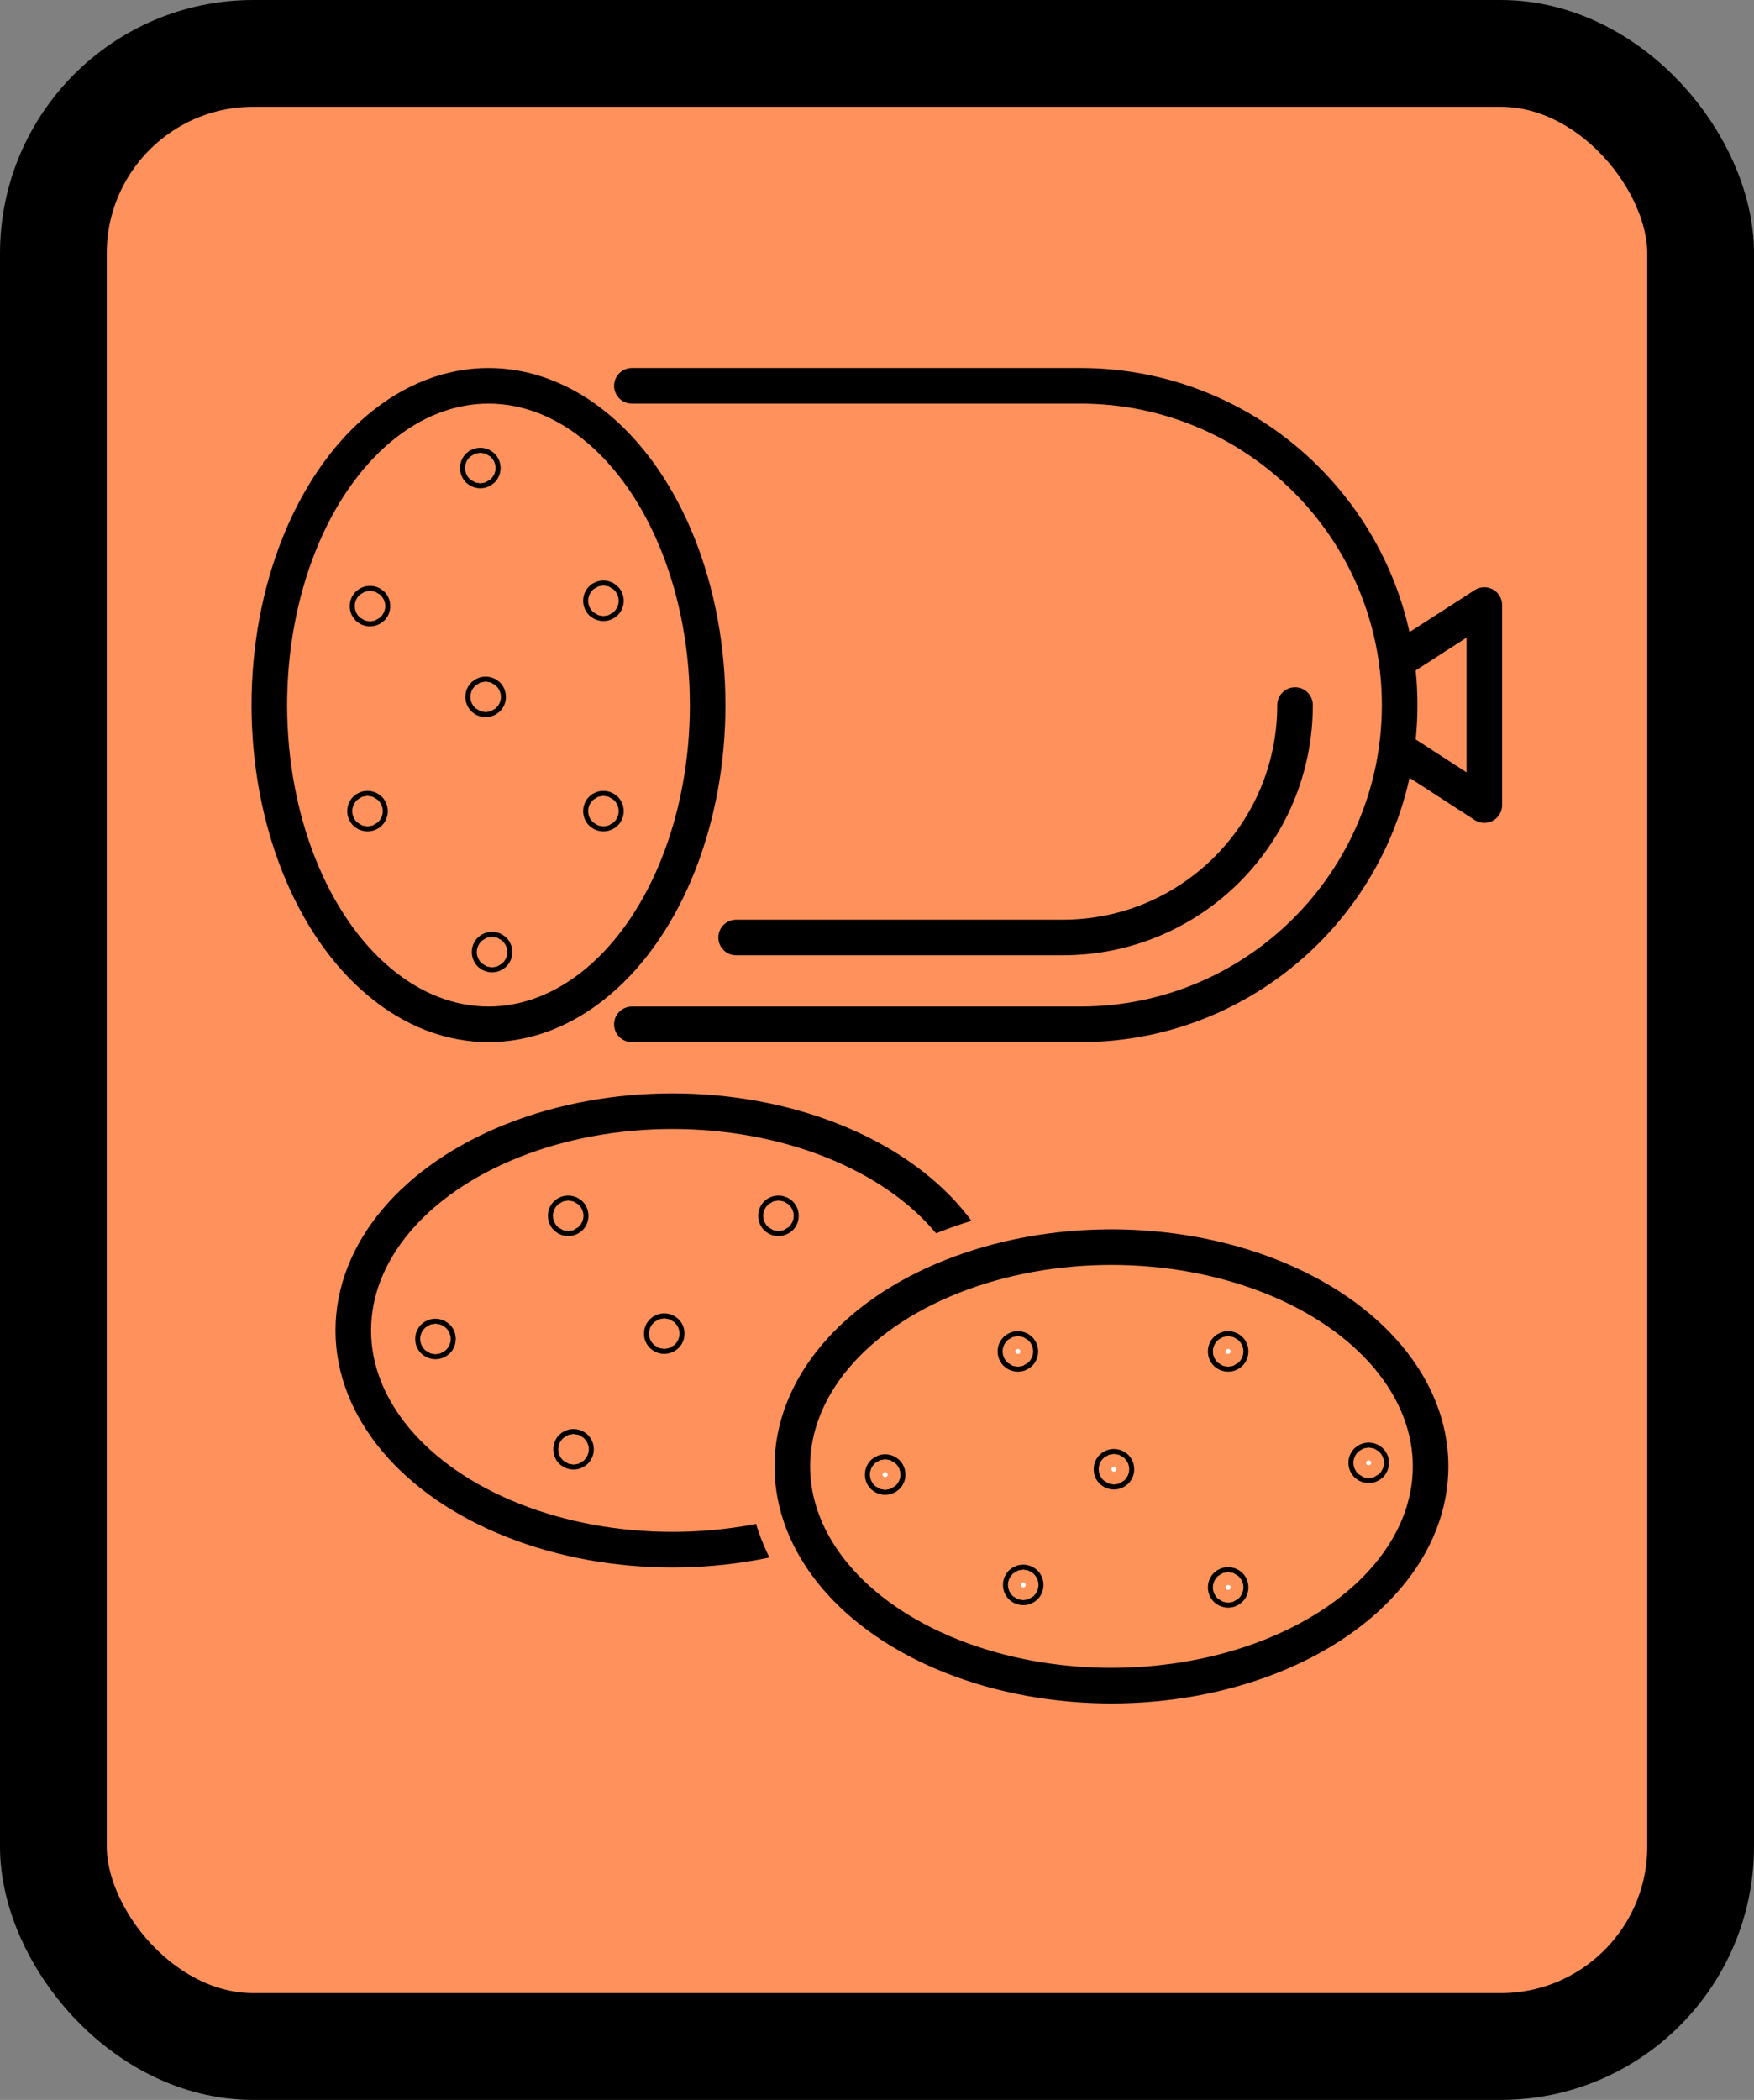 <?xml version="1.0" encoding="UTF-8"?><svg id="a" xmlns="http://www.w3.org/2000/svg" viewBox="0 0 49.3 59"><rect x="0" y="0" width="49.3" height="59" fill="#808080" stroke="none"/><defs><style>.b{fill:#fff;}.b,.c,.d{stroke-linecap:round;stroke-linejoin:round;}.b,.c,.d,.e{stroke:#000;}.c{fill:none;}.d{stroke-width:3px;}.d,.f{fill:#ff915c;}.f{stroke:#ff915c;}.f,.e{stroke-miterlimit:10;}.e{fill:#fd9359;}</style></defs><rect class="d" x="1.5" y="1.5" width="46.3" height="56" rx="5.62" ry="5.62"/><g><ellipse class="c" cx="13.73" cy="19.81" rx="6.16" ry="8.97"/><path class="c" d="M17.76,10.84h12.61c4.95,0,8.97,4.02,8.97,8.97h0c0,4.95-4.02,8.97-8.97,8.97h-12.61"/><polyline class="c" points="39.25 18.59 41.72 17 41.72 22.62 39.25 21.02"/><path class="c" d="M36.4,19.81c0,3.61-2.92,6.53-6.53,6.53h-9.18"/><circle class="c" cx="13.65" cy="19.58" r=".07"/><circle class="c" cx="13.5" cy="13.15" r=".07"/><circle class="c" cx="10.4" cy="17.03" r=".07"/><circle class="c" cx="16.96" cy="16.88" r=".07"/><circle class="c" cx="13.83" cy="26.75" r=".07"/><circle class="c" cx="16.96" cy="22.79" r=".07"/><circle class="c" cx="10.33" cy="22.79" r=".07"/><ellipse class="c" cx="18.9" cy="37.38" rx="8.97" ry="6.16"/><circle class="c" cx="18.67" cy="37.47" r=".07"/><circle class="c" cx="12.24" cy="37.62" r=".07"/><circle class="c" cx="16.12" cy="40.72" r=".07"/><circle class="c" cx="15.97" cy="34.16" r=".07"/><circle class="c" cx="25.84" cy="37.28" r=".07"/><circle class="c" cx="21.88" cy="34.16" r=".07"/><circle class="c" cx="21.88" cy="40.79" r=".07"/><ellipse class="f" cx="31.24" cy="41.2" rx="9.73" ry="6.97"/><ellipse class="e" cx="31.24" cy="41.2" rx="8.97" ry="6.16"/><circle class="b" cx="31.31" cy="41.28" r=".07"/><circle class="b" cx="24.88" cy="41.43" r=".07"/><circle class="b" cx="28.76" cy="44.53" r=".07"/><circle class="b" cx="28.61" cy="37.97" r=".07"/><circle class="b" cx="38.47" cy="41.1" r=".07"/><circle class="b" cx="34.52" cy="37.97" r=".07"/><circle class="b" cx="34.52" cy="44.6" r=".07"/></g></svg>